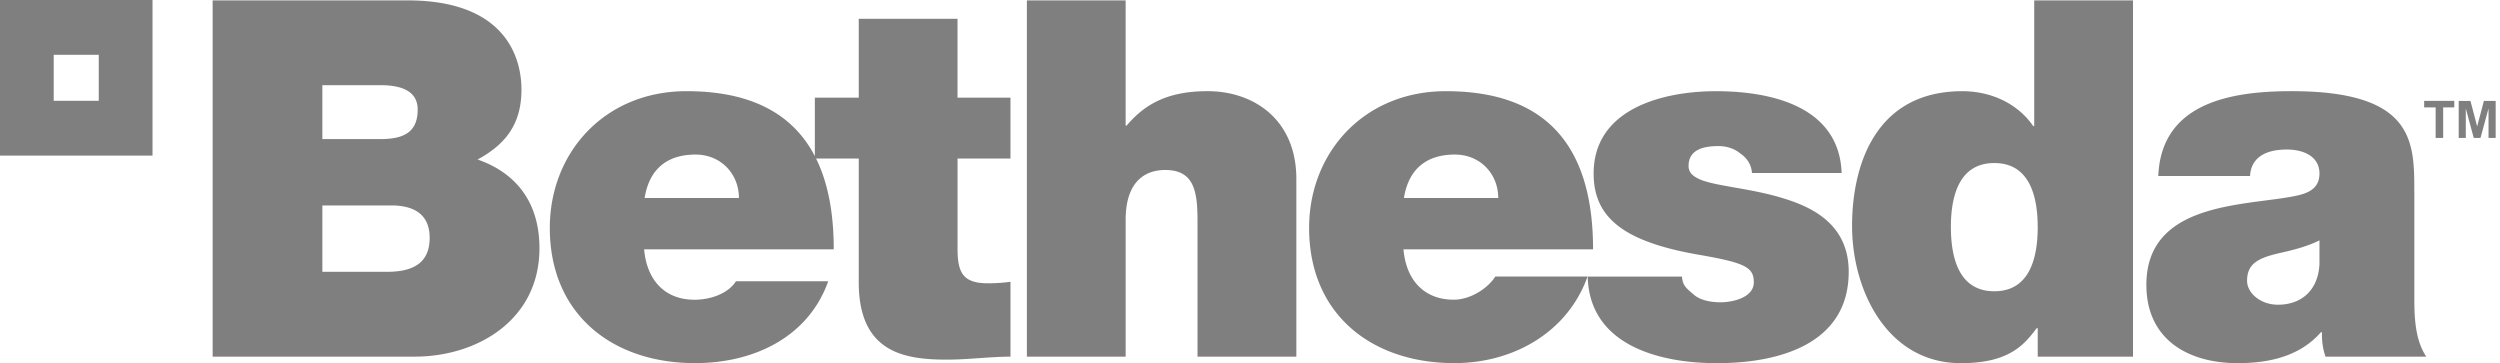 <svg width="172" height="25" xmlns="http://www.w3.org/2000/svg"><path d="M0 0v10.704h10.493V0H0zm6.795 6.934h-3.1V3.772h3.1v3.162zm15.383 7.2h4.74c1.784 0 2.643.787 2.643 2.233 0 1.888-1.37 2.334-2.952 2.334h-4.43v-4.567zM14.63 24.537h13.901c4.327 0 8.583-2.543 8.583-7.45 0-3.604-2.06-5.354-4.256-6.112 1.821-.993 3.018-2.334 3.018-4.804 0-2.508-1.37-6.144-7.824-6.144H14.63v24.51zM22.178 5.86h3.984c1.545 0 2.574.447 2.574 1.683 0 1.58-.995 2.026-2.574 2.026h-3.984V5.86zm22.172 7.76c.311-1.922 1.476-2.986 3.505-2.986 1.748 0 2.983 1.337 2.983 2.988H44.35l-.001-.002zm13.012 3.535c0-6.933-3.057-10.882-10.127-10.882-5.634 0-9.408 4.224-9.408 9.408 0 5.936 4.292 9.302 9.992 9.302 4.048 0 7.793-1.786 9.163-5.632h-6.348c-.55.858-1.753 1.27-2.854 1.27-2.124 0-3.291-1.444-3.464-3.468H57.36l.001.002zm8.52-15.86h-6.8V6.72h-3.02v4.187h3.02v8.517c0 4.873 3.194 5.318 6.079 5.318 1.44 0 2.987-.204 4.36-.204v-5.153c-.516.073-1.03.105-1.547.105-1.715 0-2.094-.721-2.094-2.368v-6.215h3.64V6.72h-3.642V1.295h.004zm4.767 23.242h6.796V15.13c0-2.85 1.545-3.435 2.714-3.435 1.989 0 2.23 1.443 2.23 3.502v9.34h6.8V12.313c0-4.085-2.922-6.041-6.116-6.041-2.88 0-4.394.998-5.562 2.369h-.067V.027h-6.795v24.51zM96.591 13.62c.308-1.922 1.478-2.986 3.505-2.986 1.751 0 2.983 1.337 2.983 2.988h-6.487v-.002zm13.012 3.535c0-6.933-3.052-10.882-10.128-10.882-5.631 0-9.408 4.224-9.408 9.408 0 5.936 4.293 9.302 9.996 9.302 4.045 0 7.792-2.113 9.16-5.958h-6.346c-.547.858-1.752 1.594-2.853 1.594-2.126 0-3.295-1.443-3.464-3.466h13.045l-.002.002zm17.102-5.253c-.168-4.563-4.805-5.628-8.65-5.628-3.571 0-8.413 1.167-8.413 5.665 0 3.054 2.093 4.703 7.278 5.595 3.159.549 3.742.858 3.742 1.89 0 1.03-1.406 1.373-2.297 1.373-.826 0-1.476-.21-1.82-.517-.517-.444-.789-.631-.822-1.252h-6.487c.1 4.602 4.703 5.958 8.888 5.958 4.326 0 9.067-1.341 9.067-6.285 0-2.92-1.992-4.257-4.259-4.98-2.266-.753-4.837-.89-5.972-1.374-.375-.17-.787-.409-.787-.926 0-1.166 1.096-1.37 2.06-1.37.548 0 1.1.17 1.507.514.45.308.756.754.794 1.337l6.173-.001-.002.001zM146.75.027h-6.796v8.65h-.07c-1.029-1.513-2.85-2.403-4.875-2.403-5.974 0-7.587 5.082-7.587 9.268 0 4.464 2.437 9.444 7.485 9.444 3.33 0 4.358-1.272 5.218-2.407h.07v1.958h6.556V.028l-.001-.001zm-6.555 15.585c0 2.126-.55 4.427-2.984 4.427-2.439 0-2.99-2.301-2.99-4.427 0-2.094.55-4.395 2.989-4.395 2.432 0 2.983 2.301 2.983 4.395h.002zm19.384 2.574c-.104 1.853-1.303 2.778-2.85 2.778-1.232 0-2.13-.821-2.13-1.642 0-1.205.79-1.584 2.3-1.925.932-.21 1.856-.448 2.68-.86v1.649zm6.525-4.944c0-3.432.064-6.97-8.45-6.97-4.221 0-8.958.824-9.164 5.836h6.314c.037-.753.453-1.82 2.542-1.82 1.103 0 2.233.449 2.233 1.651 0 1.134-.929 1.407-1.852 1.58-3.47.652-10.057.444-10.057 6.078 0 3.74 2.844 5.388 6.28 5.388 2.201 0 4.29-.483 5.733-2.13h.07a4.692 4.692 0 00.24 1.683h6.935c-.757-1.133-.821-2.643-.821-3.983v-7.31l-.003-.003zm1.984-3.752h-.516V7.388h-.79v-.446h2.073v.446h-.765V9.49h-.002zm1.556 0h-.485V6.942h.809l.46 1.759.464-1.759h.81V9.49h-.491V7.458l-.554 2.032h-.464l-.547-2.031.001 2.033-.003-.002z" opacity=".5"/></svg>
